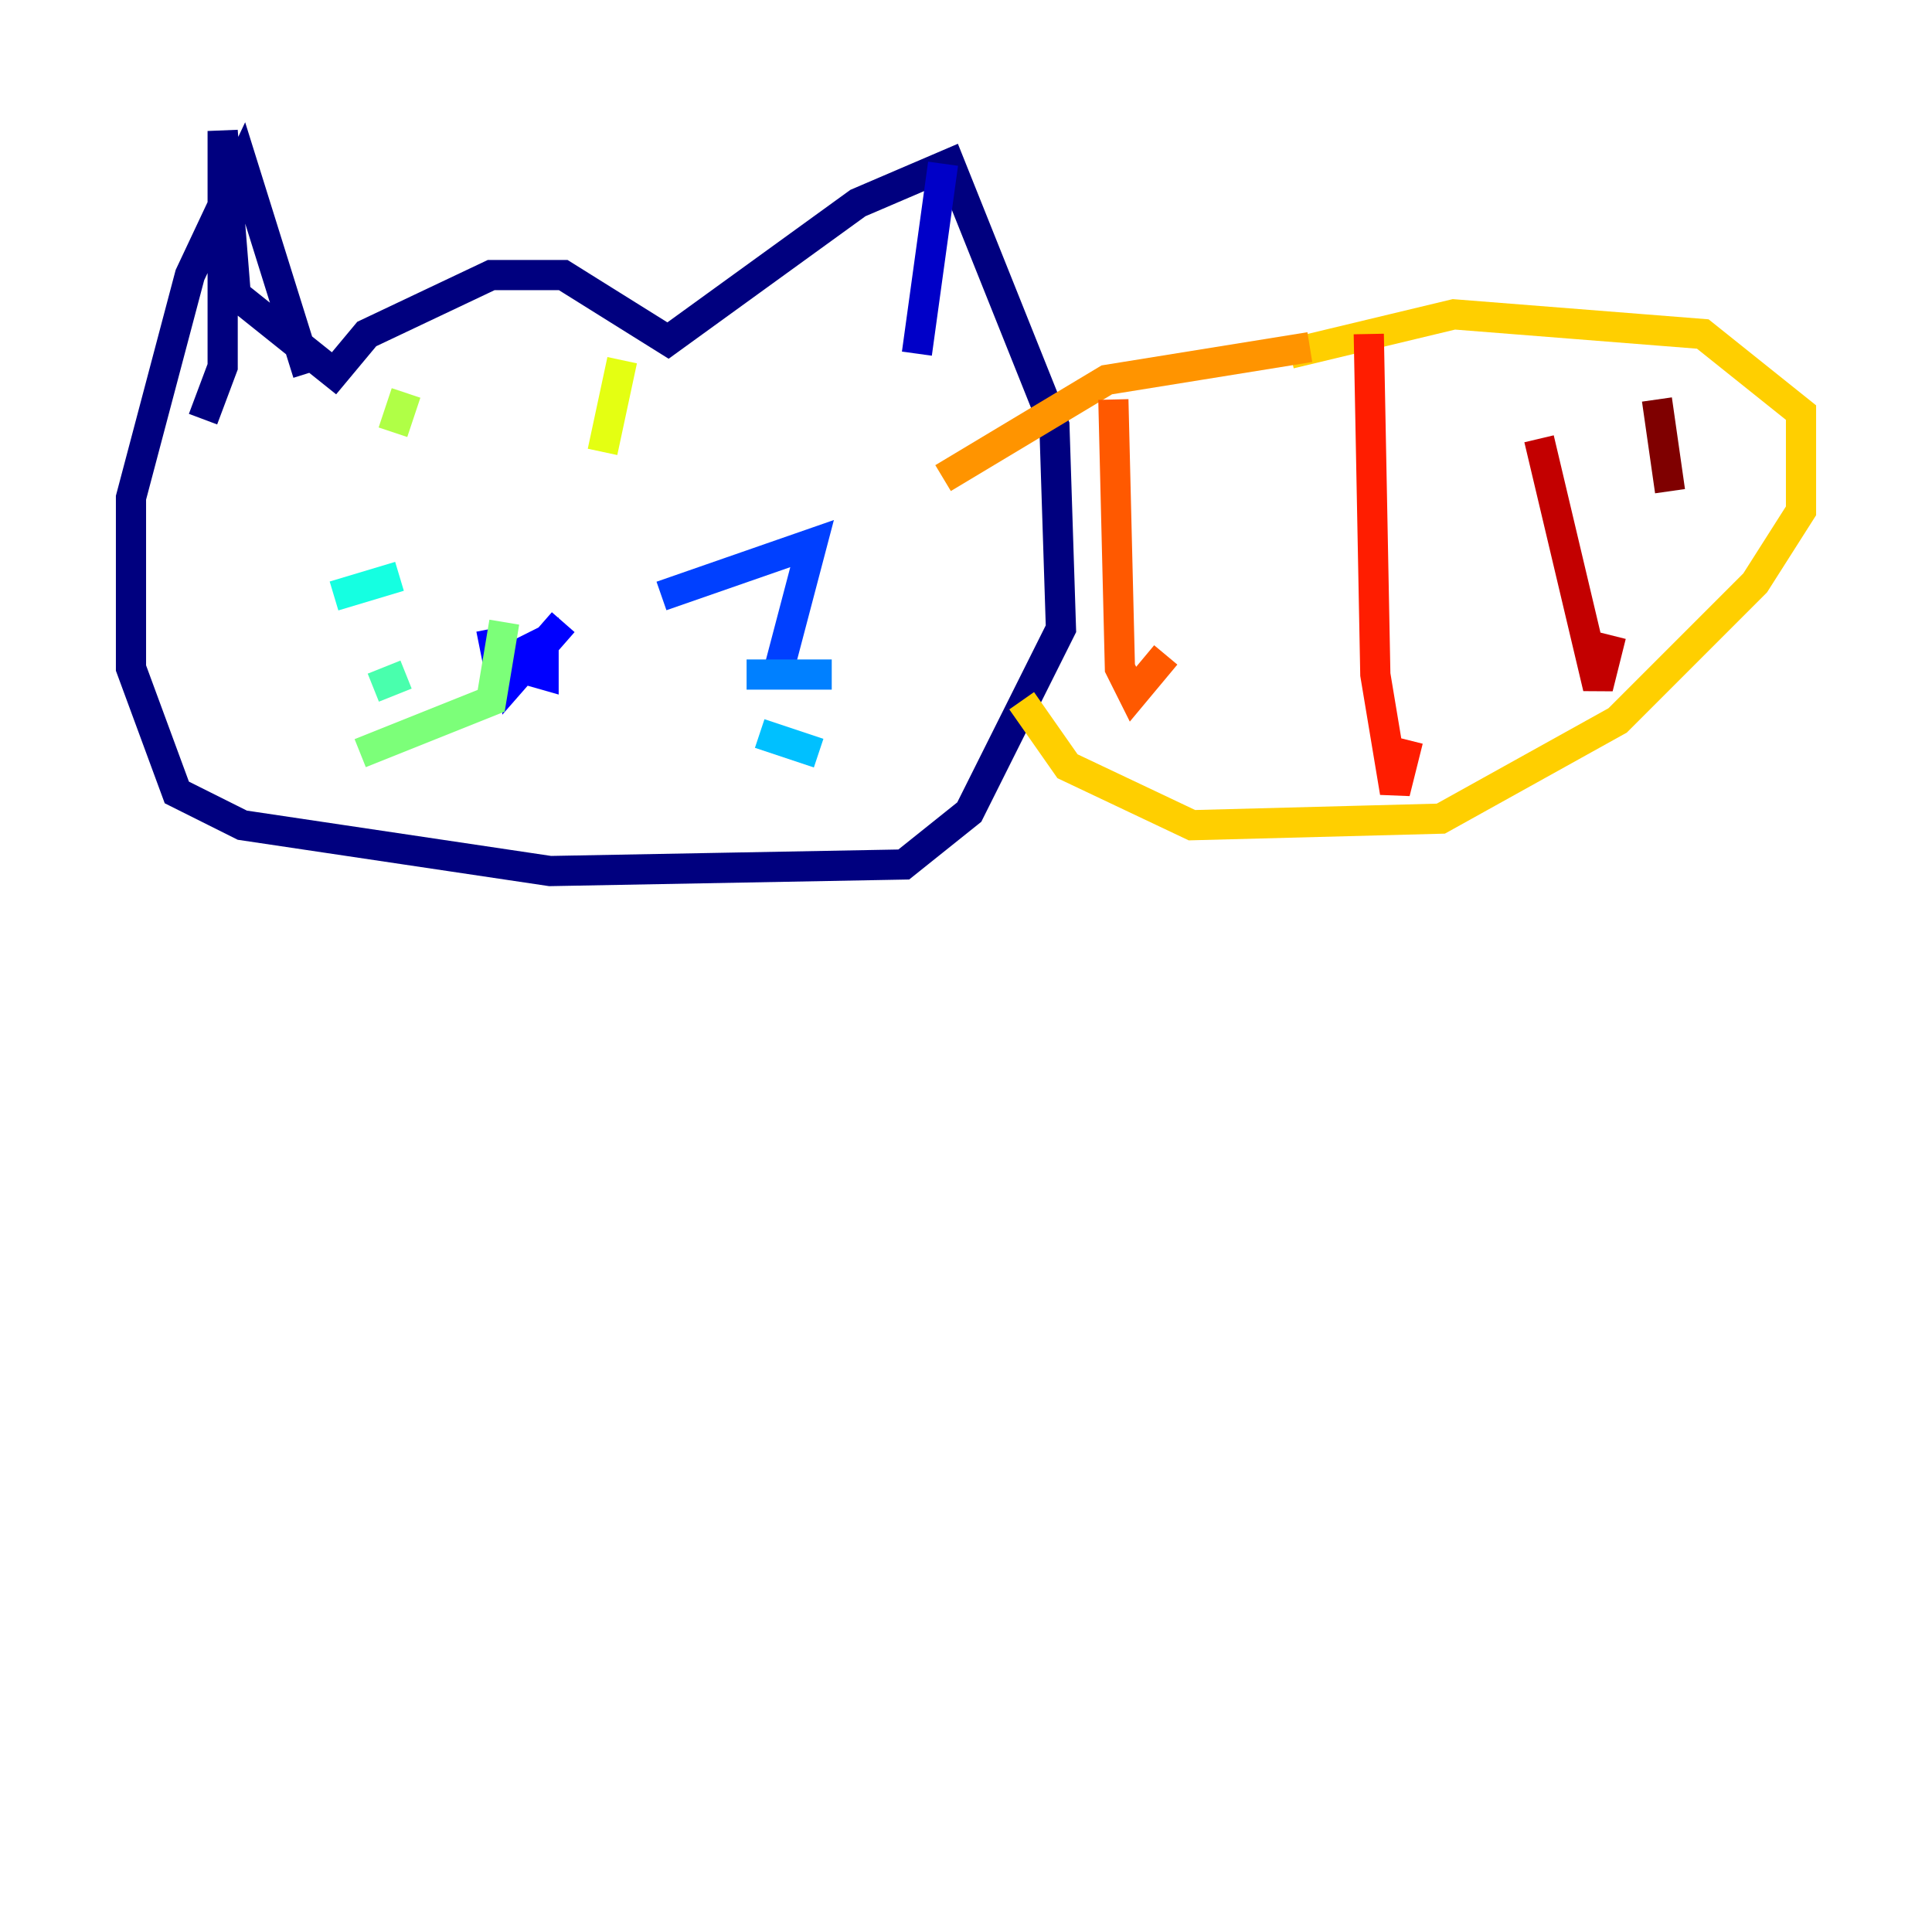 <?xml version="1.0" encoding="utf-8" ?>
<svg baseProfile="tiny" height="128" version="1.2" viewBox="0,0,128,128" width="128" xmlns="http://www.w3.org/2000/svg" xmlns:ev="http://www.w3.org/2001/xml-events" xmlns:xlink="http://www.w3.org/1999/xlink"><defs /><polyline fill="none" points="13.451,27.77 14.752,24.298 14.752,8.678 15.62,19.525 22.129,24.732 24.298,22.129 32.542,18.224 37.315,18.224 44.258,22.563 56.841,13.451 62.915,10.848 69.858,28.203 70.291,41.654 64.217,53.803 59.878,57.275 36.447,57.709 16.054,54.671 11.715,52.502 8.678,44.258 8.678,32.976 12.583,18.224 16.054,10.848 20.393,24.732" stroke="#00007f" stroke-width="2" /><polyline fill="none" points="62.481,10.848 60.746,23.43" stroke="#0000c8" stroke-width="2" /><polyline fill="none" points="32.542,41.654 32.976,43.824 36.014,44.691 36.014,42.522 34.278,43.39 34.278,44.691 37.315,41.22" stroke="#0000ff" stroke-width="2" /><polyline fill="none" points="43.824,39.485 53.803,36.014 51.634,44.258" stroke="#0040ff" stroke-width="2" /><polyline fill="none" points="49.464,44.691 55.105,44.691" stroke="#0080ff" stroke-width="2" /><polyline fill="none" points="50.332,48.597 54.237,49.898" stroke="#00c0ff" stroke-width="2" /><polyline fill="none" points="22.129,39.485 26.468,38.183" stroke="#15ffe1" stroke-width="2" /><polyline fill="none" points="24.732,45.559 26.902,44.691" stroke="#49ffad" stroke-width="2" /><polyline fill="none" points="23.864,49.898 32.542,46.427 33.41,41.22" stroke="#7cff79" stroke-width="2" /><polyline fill="none" points="26.902,26.034 26.034,28.637" stroke="#b0ff46" stroke-width="2" /><polyline fill="none" points="41.22,23.864 39.919,29.939" stroke="#e4ff12" stroke-width="2" /><polyline fill="none" points="85.478,23.43 96.325,20.827 112.814,22.129 119.322,27.336 119.322,33.844 116.285,38.617 107.173,47.729 95.458,54.237 78.969,54.671 70.725,50.766 67.688,46.427" stroke="#ffcf00" stroke-width="2" /><polyline fill="none" points="86.78,22.997 73.329,25.166 62.481,31.675" stroke="#ff9400" stroke-width="2" /><polyline fill="none" points="73.763,26.468 74.197,44.258 75.064,45.993 77.234,43.39" stroke="#ff5900" stroke-width="2" /><polyline fill="none" points="90.685,22.129 91.119,44.691 92.42,52.502 93.288,49.031" stroke="#ff1d00" stroke-width="2" /><polyline fill="none" points="101.966,29.071 105.871,45.559 106.739,42.088" stroke="#c30000" stroke-width="2" /><polyline fill="none" points="109.776,26.468 110.644,32.542" stroke="#7f0000" stroke-width="2" /></svg>